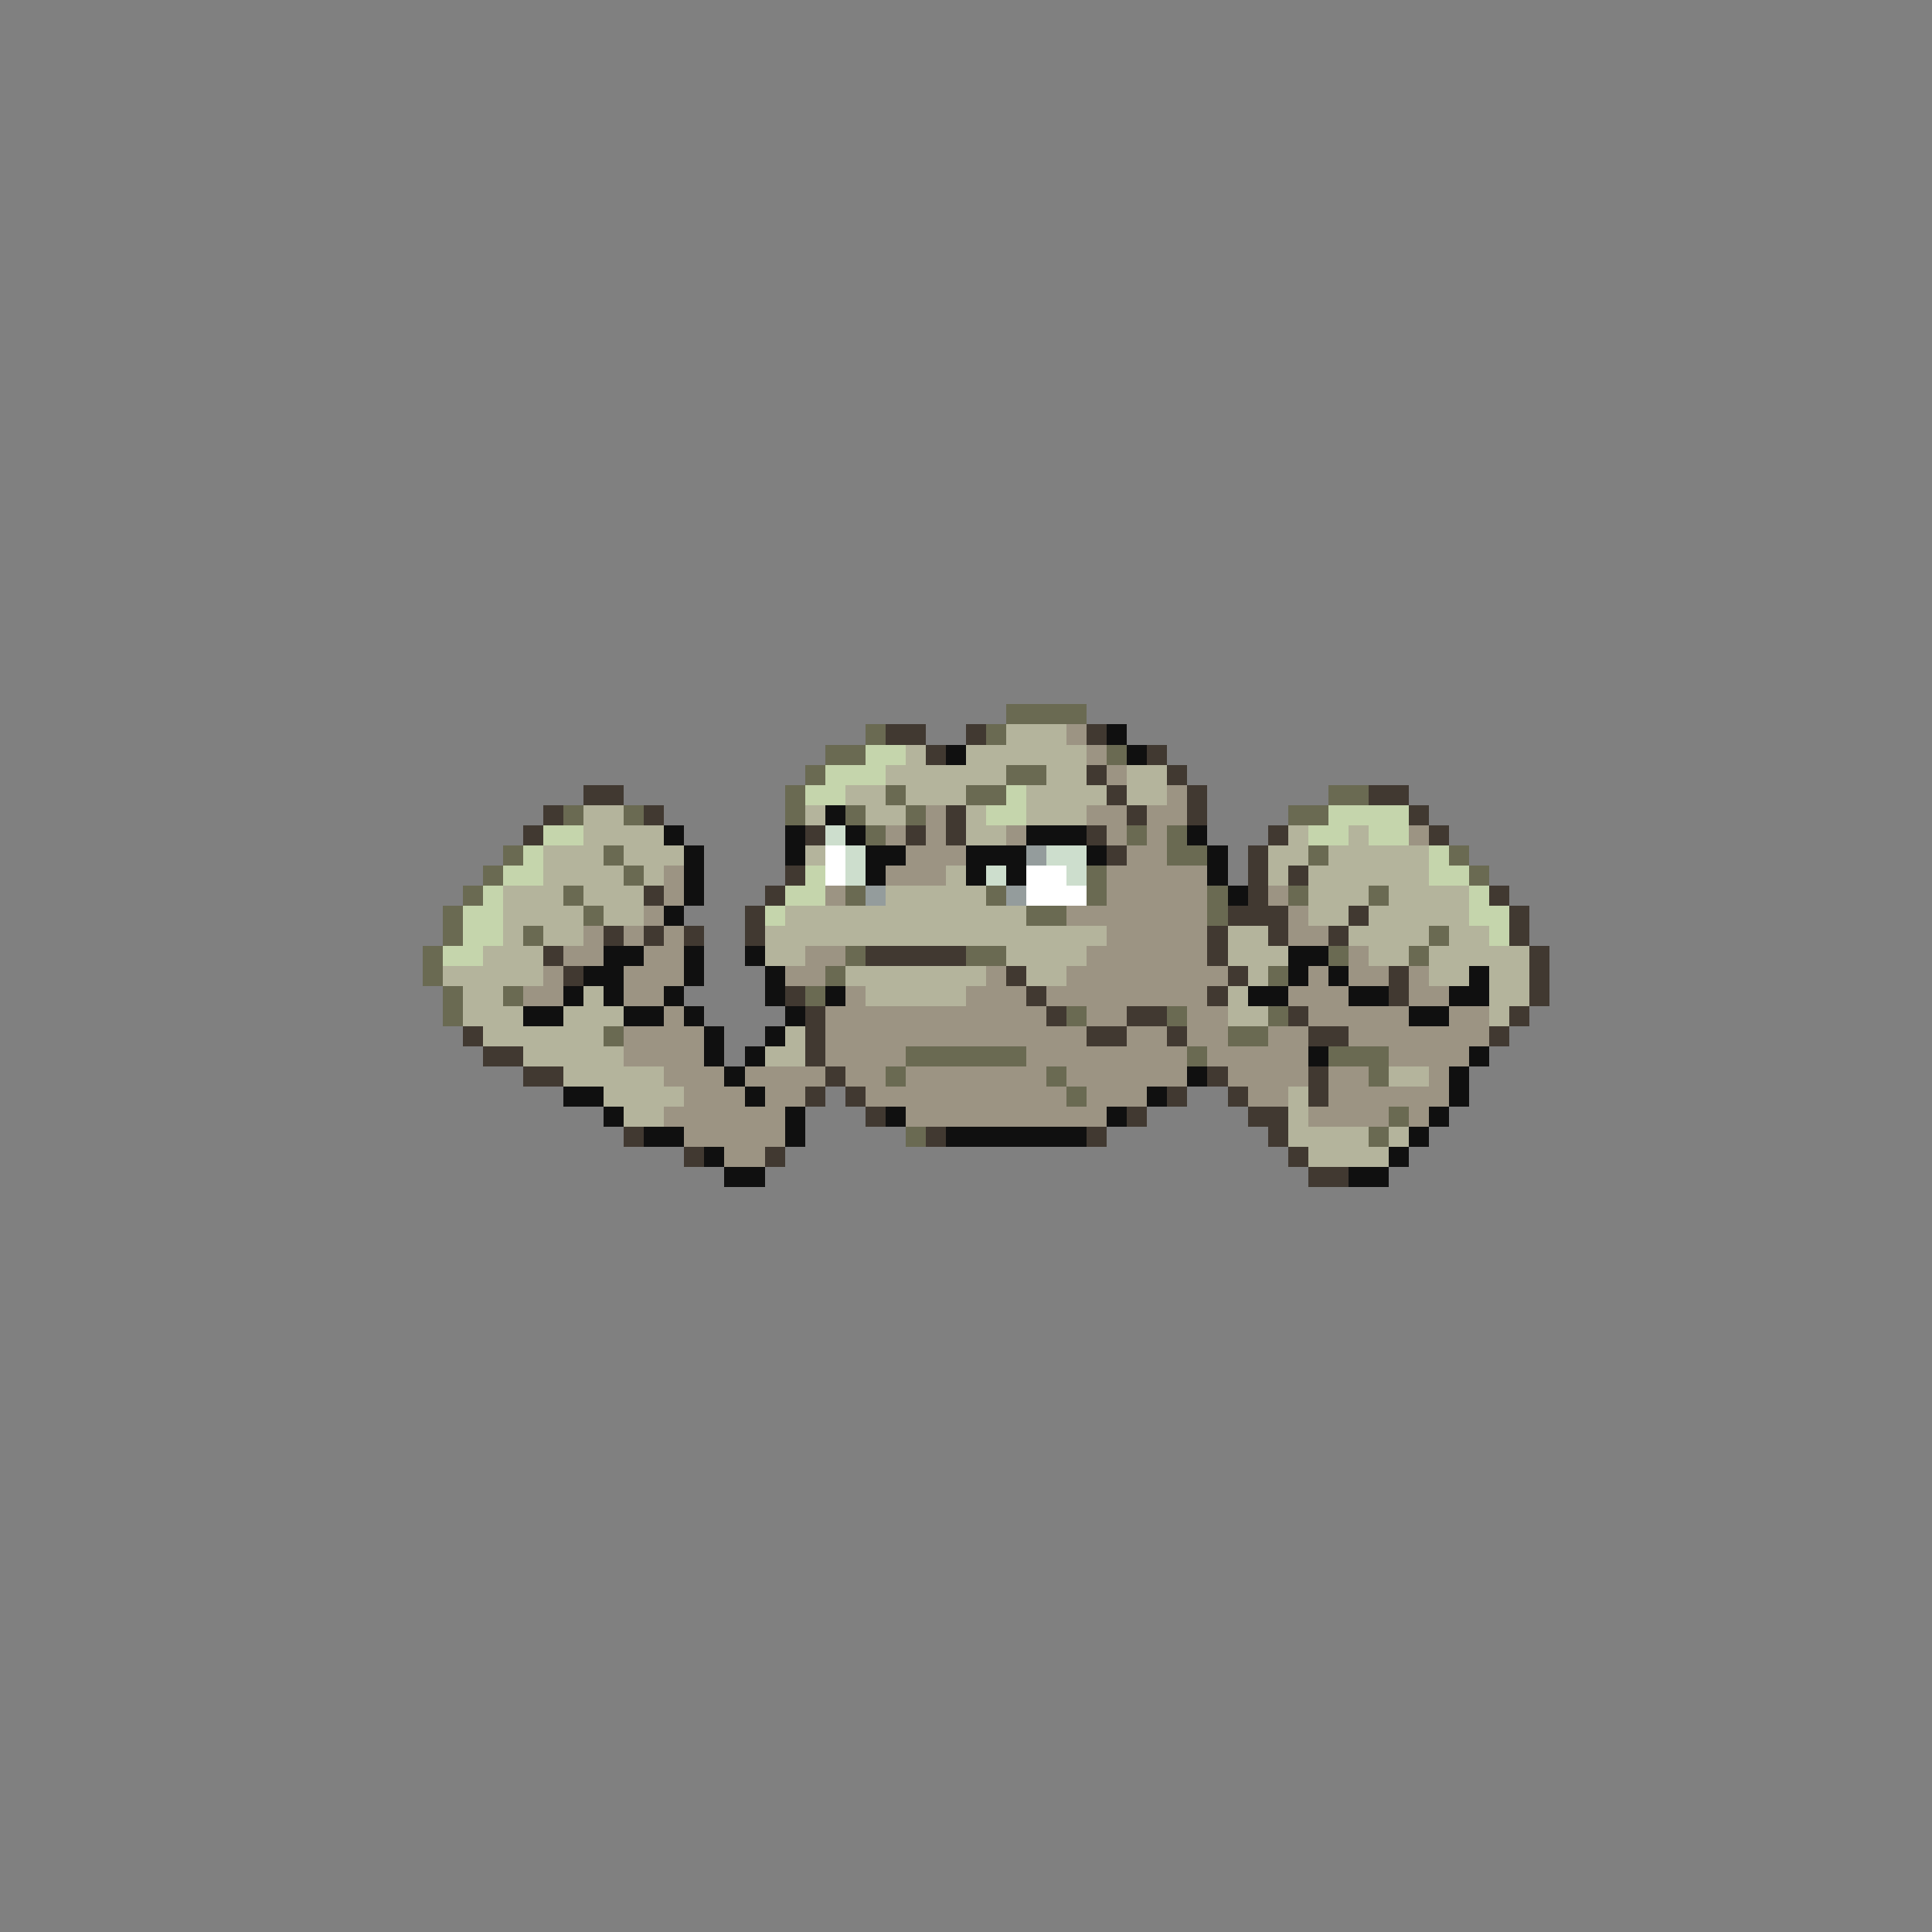<svg xmlns="http://www.w3.org/2000/svg" viewBox="0 -0.5 96 96" shape-rendering="crispEdges">
<rect x="0" y="-0.5" width="96" height="96" fill="#808080" stroke="none"/>
<path stroke="#6a6a52" d="M50 35h4M43 36h1M49 36h1M41 37h2M55 37h1M40 38h1M50 38h2M39 39h1M44 39h1M48 39h2M66 39h2M28 40h1M31 40h1M39 40h1M42 40h1M45 40h1M64 40h2M43 41h1M56 41h1M58 41h1M25 42h1M30 42h1M58 42h2M65 42h1M72 42h1M24 43h1M31 43h1M54 43h1M73 43h1M23 44h1M28 44h1M42 44h1M49 44h1M54 44h1M60 44h1M64 44h1M68 44h1M22 45h1M29 45h1M51 45h2M60 45h1M22 46h1M26 46h1M71 46h1M21 47h1M42 47h1M48 47h2M66 47h1M70 47h1M21 48h1M41 48h1M63 48h1M22 49h1M25 49h1M40 49h1M22 50h1M53 50h1M58 50h1M63 50h1M30 51h1M61 51h2M45 52h6M59 52h1M66 52h3M44 53h1M52 53h1M68 53h1M53 54h1M69 55h1M45 56h1M68 56h1" />
<path stroke="#413931" d="M44 36h2M48 36h1M54 36h1M46 37h1M57 37h1M54 38h1M58 38h1M29 39h2M55 39h1M59 39h1M68 39h2M27 40h1M32 40h1M47 40h1M56 40h1M59 40h1M70 40h1M26 41h1M40 41h1M45 41h1M47 41h1M54 41h1M63 41h1M71 41h1M55 42h1M62 42h1M39 43h1M62 43h1M64 43h1M32 44h1M38 44h1M62 44h1M74 44h1M37 45h1M61 45h3M67 45h1M75 45h1M30 46h1M32 46h1M34 46h1M37 46h1M60 46h1M63 46h1M66 46h1M75 46h1M27 47h1M43 47h5M60 47h1M76 47h1M28 48h1M50 48h1M61 48h1M69 48h1M76 48h1M39 49h1M51 49h1M60 49h1M69 49h1M76 49h1M40 50h1M52 50h1M56 50h2M64 50h1M75 50h1M23 51h1M40 51h1M54 51h2M58 51h1M65 51h2M74 51h1M24 52h2M40 52h1M26 53h2M41 53h1M60 53h1M65 53h1M40 54h1M42 54h1M58 54h1M61 54h1M65 54h1M43 55h1M56 55h1M62 55h2M31 56h1M46 56h1M54 56h1M63 56h1M34 57h1M38 57h1M64 57h1M65 58h2" />
<path stroke="#b4b49c" d="M50 36h3M45 37h1M48 37h6M44 38h6M52 38h2M56 38h2M42 39h2M45 39h3M51 39h4M56 39h2M29 40h2M40 40h1M43 40h2M48 40h1M51 40h3M29 41h4M48 41h2M64 41h1M67 41h1M27 42h3M31 42h3M40 42h1M63 42h2M66 42h5M27 43h4M32 43h1M47 43h1M63 43h1M65 43h6M25 44h3M29 44h3M44 44h5M65 44h3M69 44h4M25 45h4M30 45h2M39 45h12M65 45h2M68 45h5M25 46h1M27 46h2M38 46h17M61 46h2M67 46h4M72 46h2M24 47h3M38 47h2M50 47h4M61 47h3M68 47h2M71 47h5M22 48h5M42 48h7M51 48h2M62 48h1M71 48h2M74 48h2M23 49h2M29 49h1M43 49h5M61 49h1M74 49h2M23 50h3M28 50h3M61 50h2M74 50h1M24 51h6M39 51h1M26 52h5M38 52h2M28 53h5M69 53h2M30 54h4M64 54h1M31 55h2M64 55h1M64 56h4M69 56h1M65 57h4" />
<path stroke="#9c9483" d="M53 36h1M54 37h1M55 38h1M58 39h1M46 40h1M54 40h2M57 40h2M44 41h1M46 41h1M50 41h1M55 41h1M57 41h1M70 41h1M45 42h3M56 42h2M33 43h1M44 43h3M55 43h5M33 44h1M41 44h1M55 44h5M63 44h1M32 45h1M53 45h7M64 45h1M29 46h1M31 46h1M33 46h1M55 46h5M64 46h2M28 47h2M32 47h2M40 47h2M54 47h6M67 47h1M27 48h1M31 48h3M39 48h2M49 48h1M53 48h8M65 48h1M67 48h2M70 48h1M26 49h2M31 49h2M42 49h1M48 49h3M52 49h8M64 49h3M70 49h2M33 50h1M41 50h11M54 50h2M59 50h2M65 50h5M72 50h2M31 51h4M41 51h13M56 51h2M59 51h2M63 51h2M67 51h7M31 52h4M41 52h4M51 52h8M60 52h5M69 52h4M33 53h3M37 53h4M42 53h2M45 53h7M53 53h6M61 53h4M66 53h2M71 53h1M34 54h3M38 54h2M43 54h10M54 54h3M62 54h2M66 54h6M33 55h6M45 55h10M65 55h4M70 55h1M34 56h5M36 57h2" />
<path stroke="#101010" d="M55 36h1M47 37h1M56 37h1M41 40h1M33 41h1M39 41h1M42 41h1M51 41h3M59 41h1M34 42h1M39 42h1M43 42h2M48 42h3M54 42h1M60 42h1M34 43h1M43 43h1M48 43h1M50 43h1M60 43h1M34 44h1M61 44h1M33 45h1M30 47h2M34 47h1M37 47h1M64 47h2M29 48h2M34 48h1M38 48h1M64 48h1M66 48h1M73 48h1M28 49h1M30 49h1M33 49h1M38 49h1M41 49h1M62 49h2M67 49h2M72 49h2M26 50h2M31 50h2M34 50h1M39 50h1M70 50h2M35 51h1M38 51h1M35 52h1M37 52h1M65 52h1M73 52h1M36 53h1M59 53h1M72 53h1M28 54h2M37 54h1M57 54h1M72 54h1M30 55h1M39 55h1M44 55h1M55 55h1M71 55h1M32 56h2M39 56h1M47 56h7M70 56h1M35 57h1M69 57h1M36 58h2M67 58h2" />
<path stroke="#c5d5ac" d="M43 37h2M41 38h3M40 39h2M50 39h1M49 40h2M66 40h4M27 41h2M65 41h2M68 41h2M26 42h1M71 42h1M25 43h2M40 43h1M71 43h2M24 44h1M39 44h2M73 44h1M23 45h2M38 45h1M73 45h2M23 46h2M74 46h1M22 47h2" />
<path stroke="#cddecd" d="M41 41h1M42 42h1M52 42h2M42 43h1M49 43h1M53 43h1" />
<path stroke="#ffffff" d="M41 42h1M41 43h1M51 43h2M51 44h3" />
<path stroke="#949c9c" d="M51 42h1M43 44h1M50 44h1" />
</svg>